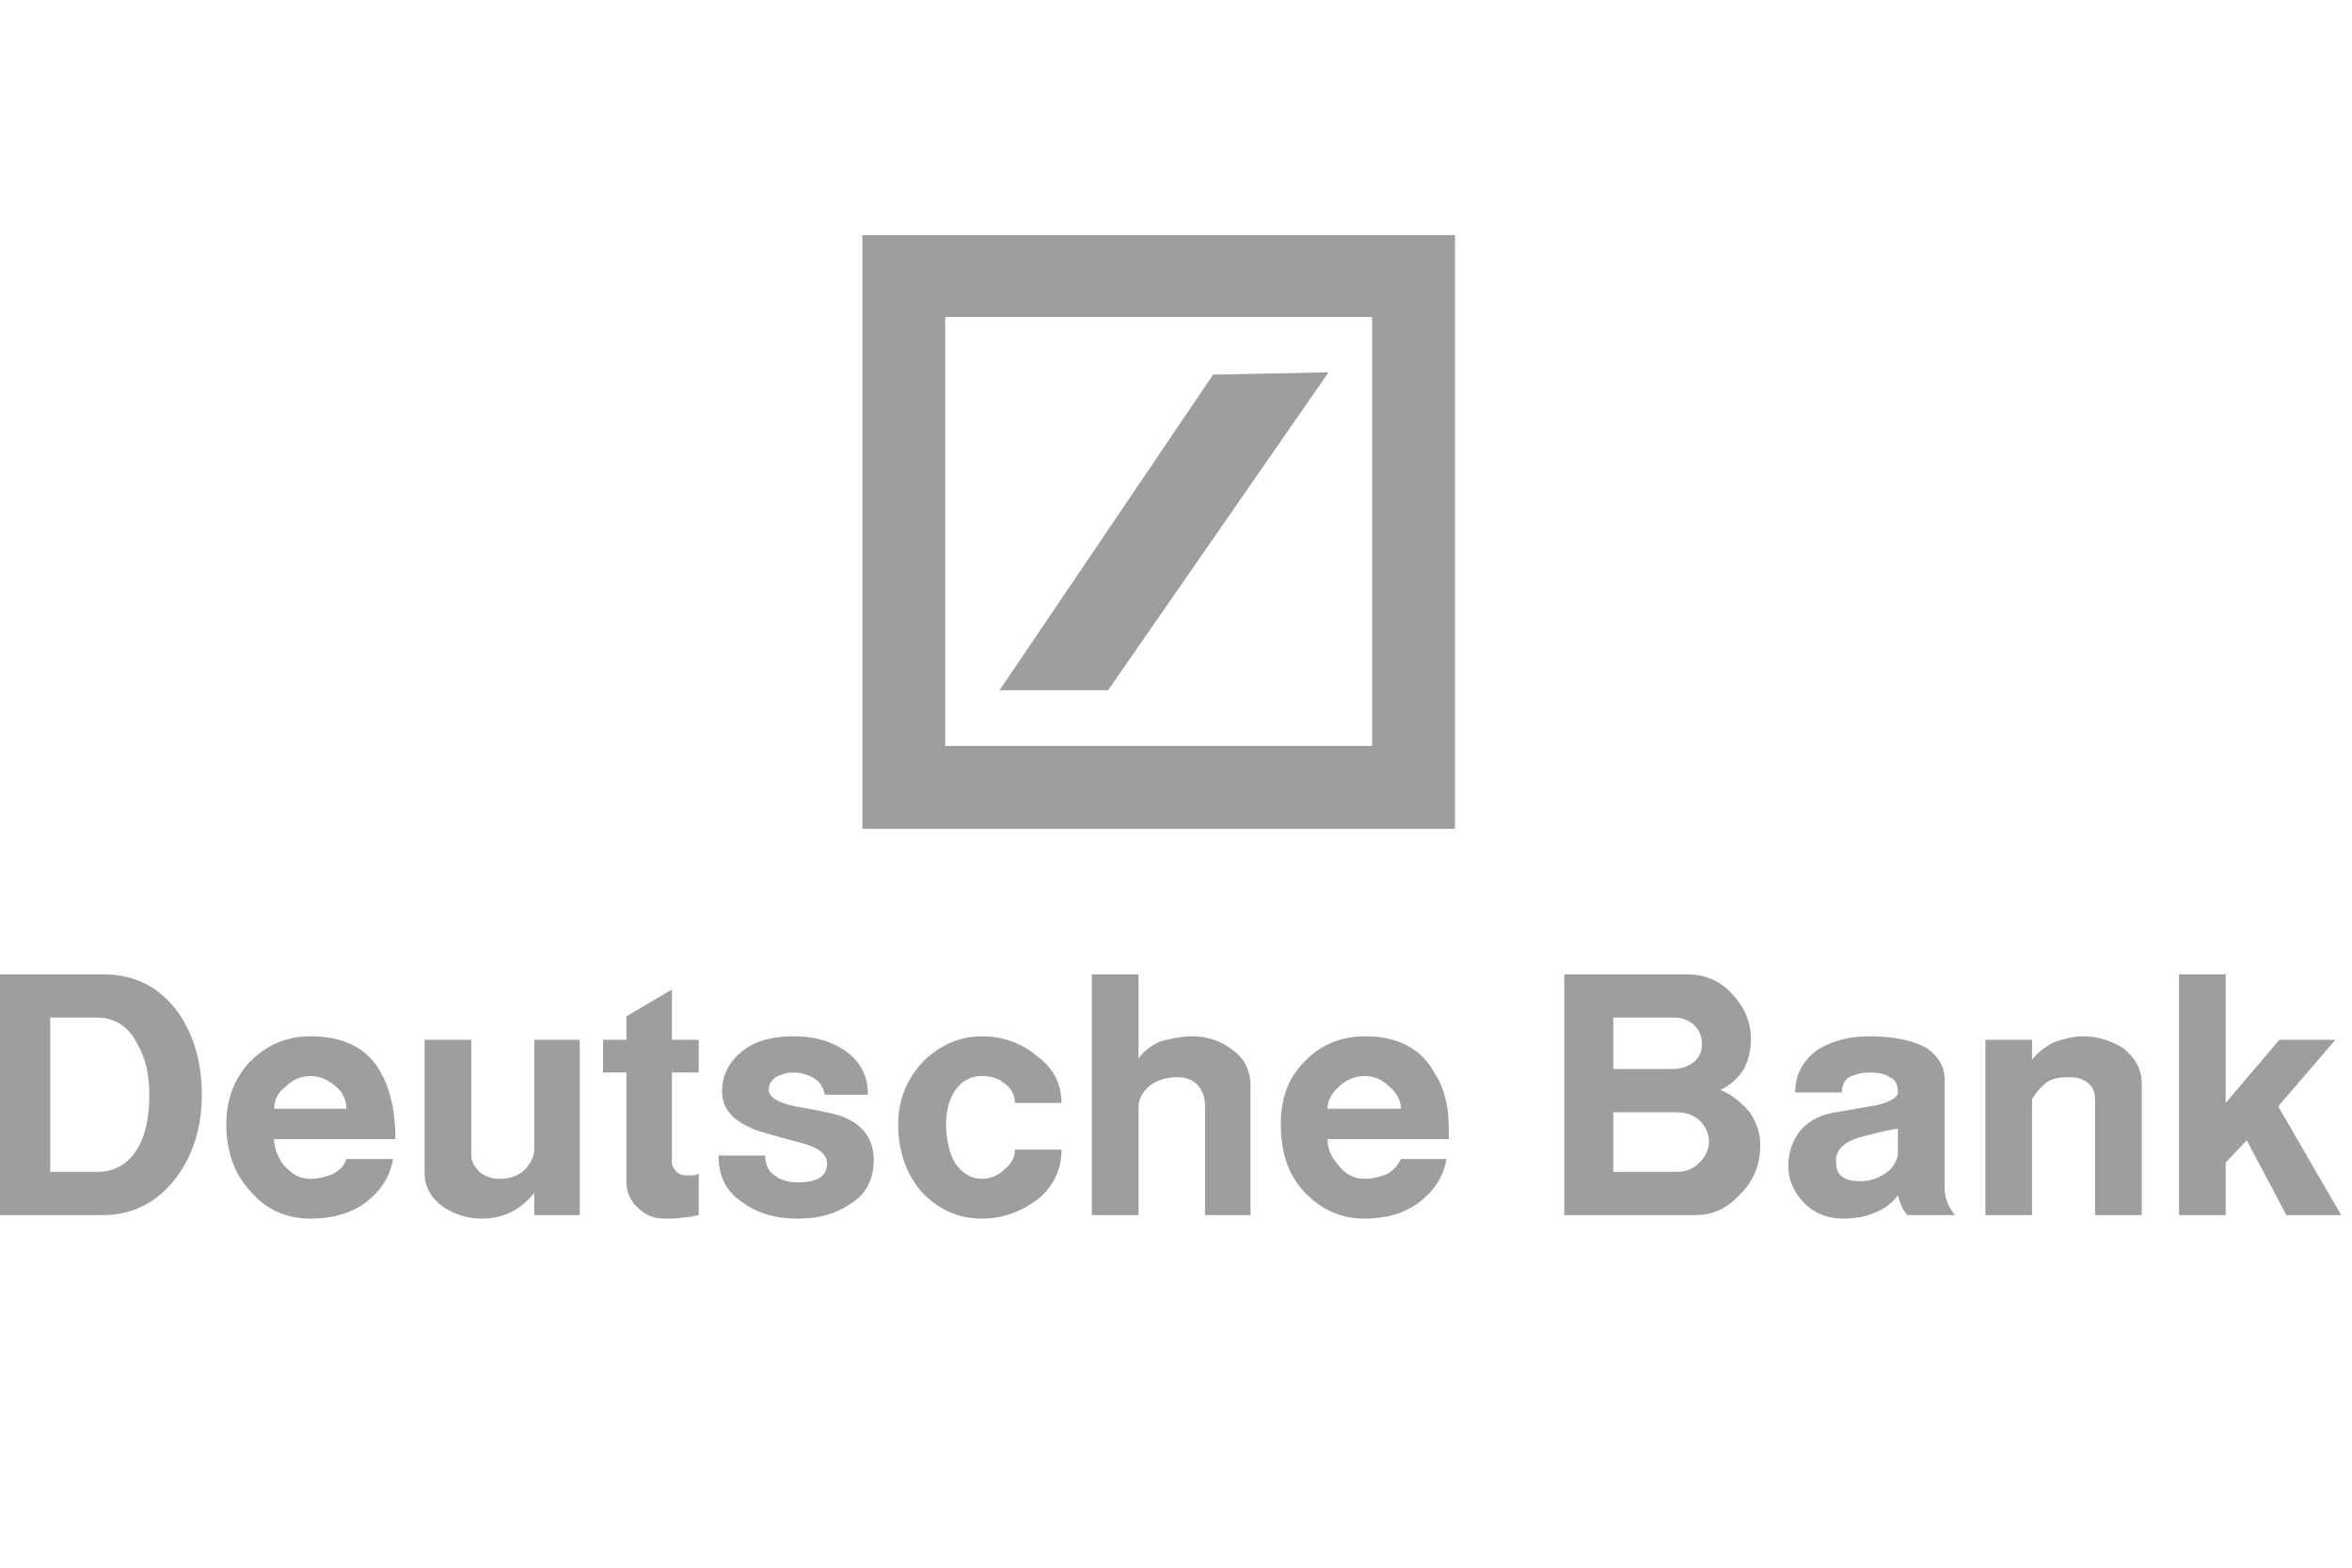 <?xml version="1.0" encoding="UTF-8" standalone="no"?>
<svg width="120px" height="80px" viewBox="0 0 120 80" version="1.1" xmlns="http://www.w3.org/2000/svg" xmlns:xlink="http://www.w3.org/1999/xlink">
    <!-- Generator: Sketch 39.1 (31720) - http://www.bohemiancoding.com/sketch -->
    <title>logo-deutche-bank</title>
    <desc>Created with Sketch.</desc>
    <defs></defs>
    <g id="Elements" stroke="none" stroke-width="1" fill="none" fill-rule="evenodd" fill-opacity="0.38">
        <g id="logo-deutche-bank" fill="#000000">
            <g id="Title" transform="translate(0, 49)">
                <path d="M111.175,0.721 L113.556,0.721 L113.556,7.282 L116.294,4.062 L119.151,4.062 L116.235,7.461 L119.448,13.007 L116.651,13.007 L114.627,9.189 L113.556,10.323 L113.556,13.007 L111.175,13.007 L111.175,0.721 Z M101.296,4.062 L103.676,4.062 L103.676,5.076 C103.974,4.717 104.331,4.419 104.807,4.18 C105.343,4.001 105.819,3.882 106.237,3.882 C107.069,3.882 107.723,4.121 108.319,4.479 C108.914,4.955 109.272,5.553 109.272,6.268 L109.272,13.007 L106.89,13.007 L106.89,7.102 C106.89,6.746 106.772,6.447 106.533,6.268 C106.237,6.029 105.937,5.97 105.581,5.97 C105.105,5.97 104.748,6.029 104.451,6.207 C104.152,6.447 103.914,6.686 103.676,7.102 L103.676,13.007 L101.296,13.007 L101.296,4.062 Z M96.832,9.965 L96.832,8.594 C96.059,8.713 95.463,8.892 94.987,9.011 C94.095,9.249 93.678,9.667 93.678,10.204 C93.678,10.621 93.738,10.86 93.976,11.038 C94.213,11.217 94.511,11.278 94.928,11.278 C95.344,11.278 95.76,11.158 96.117,10.92 C96.475,10.741 96.713,10.383 96.832,9.965 L96.832,9.965 Z M93.976,6.746 L91.594,6.746 C91.594,5.791 92.012,5.076 92.786,4.537 C93.499,4.121 94.332,3.882 95.344,3.882 C96.713,3.882 97.726,4.121 98.379,4.537 C98.915,4.955 99.213,5.432 99.213,6.089 L99.213,11.575 C99.213,12.112 99.391,12.59 99.748,13.007 L97.308,13.007 C97.19,12.829 97.07,12.708 97.012,12.53 C96.951,12.411 96.892,12.232 96.832,11.993 C96.535,12.411 96.117,12.708 95.641,12.887 C95.225,13.067 94.69,13.186 94.035,13.186 C93.203,13.186 92.547,12.887 92.071,12.411 C91.536,11.874 91.237,11.217 91.237,10.502 C91.237,9.787 91.476,9.131 91.893,8.653 C92.308,8.176 92.904,7.878 93.678,7.759 C95.047,7.52 95.702,7.4 95.76,7.4 C96.475,7.222 96.832,6.983 96.832,6.746 C96.832,6.386 96.713,6.089 96.416,5.97 C96.178,5.791 95.821,5.731 95.344,5.731 C94.928,5.731 94.63,5.85 94.332,5.97 C94.095,6.148 93.976,6.386 93.976,6.746 L93.976,6.746 Z M82.31,7.759 L82.31,10.801 L85.525,10.801 C86,10.801 86.357,10.681 86.714,10.323 C87.013,10.025 87.191,9.667 87.191,9.249 C87.191,8.832 87.013,8.474 86.714,8.176 C86.357,7.878 86,7.759 85.525,7.759 L82.31,7.759 Z M82.31,2.928 L82.31,5.553 L85.346,5.553 C85.762,5.553 86.118,5.432 86.417,5.195 C86.714,4.955 86.833,4.657 86.833,4.3 C86.833,3.882 86.714,3.584 86.417,3.286 C86.118,3.047 85.822,2.928 85.405,2.928 L82.31,2.928 Z M79.811,13.007 L79.811,0.721 L86.06,0.721 C86.953,0.721 87.726,1.019 88.321,1.676 C88.976,2.331 89.333,3.106 89.333,4.062 C89.333,4.598 89.214,5.076 88.976,5.553 C88.679,6.029 88.262,6.386 87.785,6.625 C88.381,6.864 88.856,7.282 89.273,7.759 C89.63,8.296 89.81,8.832 89.81,9.429 C89.81,10.441 89.452,11.278 88.798,11.933 C88.142,12.65 87.428,13.007 86.475,13.007 L79.811,13.007 Z M67.729,7.58 L71.478,7.58 C71.478,7.162 71.241,6.746 70.883,6.447 C70.527,6.089 70.11,5.91 69.633,5.91 C69.158,5.91 68.68,6.089 68.324,6.447 C67.967,6.746 67.729,7.162 67.729,7.58 L67.729,7.58 Z M71.478,10.144 L73.8,10.144 C73.621,11.158 73.085,11.874 72.252,12.471 C71.538,12.948 70.645,13.186 69.633,13.186 C68.384,13.186 67.372,12.708 66.539,11.814 C65.705,10.92 65.348,9.787 65.348,8.355 C65.348,7.102 65.705,6.029 66.539,5.195 C67.312,4.358 68.384,3.882 69.633,3.882 C71.359,3.882 72.55,4.537 73.205,5.791 C73.502,6.207 73.681,6.746 73.8,7.282 C73.919,7.878 73.919,8.474 73.919,9.131 L67.729,9.131 C67.729,9.607 67.908,10.025 68.265,10.441 C68.621,10.92 69.098,11.158 69.633,11.158 C70.05,11.158 70.408,11.038 70.764,10.92 C71.061,10.741 71.3,10.502 71.478,10.144 L71.478,10.144 Z M55.707,0.721 L58.088,0.721 L58.088,5.015 C58.385,4.598 58.802,4.3 59.277,4.121 C59.754,4.001 60.289,3.882 60.825,3.882 C61.599,3.882 62.313,4.121 62.908,4.598 C63.504,5.015 63.8,5.671 63.8,6.386 L63.8,13.007 L61.48,13.007 L61.48,7.4 C61.48,6.923 61.301,6.566 61.062,6.328 C60.825,6.089 60.468,5.97 60.052,5.97 C59.575,5.97 59.099,6.089 58.683,6.386 C58.326,6.686 58.088,7.043 58.088,7.52 L58.088,13.007 L55.707,13.007 L55.707,0.721 Z M50.112,13.186 C48.862,13.186 47.85,12.708 47.017,11.814 C46.244,10.92 45.827,9.787 45.827,8.355 C45.827,7.162 46.244,6.089 47.077,5.195 C47.91,4.358 48.922,3.882 50.112,3.882 C51.183,3.882 52.136,4.24 52.909,4.896 C53.742,5.492 54.16,6.328 54.16,7.282 L51.779,7.282 C51.779,6.864 51.6,6.566 51.303,6.328 C50.945,6.029 50.588,5.91 50.112,5.91 C49.517,5.91 49.1,6.148 48.744,6.625 C48.446,7.043 48.267,7.64 48.267,8.355 C48.267,9.189 48.446,9.846 48.744,10.383 C49.1,10.86 49.517,11.158 50.112,11.158 C50.529,11.158 50.945,10.98 51.243,10.681 C51.6,10.383 51.779,10.085 51.779,9.667 L54.16,9.667 C54.16,10.681 53.742,11.575 52.909,12.232 C52.077,12.829 51.183,13.186 50.112,13.186 L50.112,13.186 Z M36.661,9.965 L39.042,9.965 C39.042,10.383 39.161,10.741 39.518,10.98 C39.816,11.217 40.232,11.338 40.709,11.338 C41.126,11.338 41.482,11.278 41.721,11.158 C42.019,11.038 42.196,10.741 42.196,10.383 C42.196,9.905 41.78,9.548 40.828,9.31 C39.281,8.892 38.388,8.653 38.269,8.534 C37.316,8.116 36.84,7.52 36.84,6.686 C36.84,5.85 37.197,5.195 37.852,4.657 C38.507,4.121 39.4,3.882 40.471,3.882 C41.542,3.882 42.375,4.121 43.089,4.598 C43.863,5.134 44.28,5.85 44.28,6.864 L42.078,6.864 C42.019,6.506 41.839,6.207 41.542,6.029 C41.245,5.85 40.888,5.731 40.471,5.731 C40.114,5.731 39.816,5.85 39.578,5.97 C39.34,6.148 39.221,6.328 39.221,6.625 C39.221,6.983 39.697,7.282 40.59,7.461 C41.959,7.698 42.851,7.878 43.149,8.057 C44.102,8.474 44.577,9.189 44.577,10.204 C44.577,11.217 44.161,11.993 43.328,12.471 C42.613,12.948 41.78,13.186 40.709,13.186 C39.518,13.186 38.566,12.887 37.792,12.291 C37.019,11.754 36.661,10.98 36.661,9.965 L36.661,9.965 Z M34.281,1.496 L34.281,4.062 L35.65,4.062 L35.65,5.731 L34.281,5.731 L34.281,10.323 C34.281,10.502 34.4,10.681 34.519,10.801 C34.638,10.92 34.816,10.98 35.054,10.98 L35.412,10.98 C35.531,10.92 35.59,10.92 35.65,10.92 L35.65,13.007 C35.352,13.067 35.054,13.127 34.876,13.127 C34.638,13.186 34.34,13.186 33.924,13.186 C33.329,13.186 32.912,13.007 32.496,12.59 C32.138,12.232 31.96,11.814 31.96,11.278 L31.96,5.731 L30.769,5.731 L30.769,4.062 L31.96,4.062 L31.96,2.867 L34.281,1.496 Z M21.664,4.062 L24.044,4.062 L24.044,9.965 C24.044,10.263 24.223,10.562 24.461,10.801 C24.758,11.038 25.116,11.158 25.473,11.158 C25.949,11.158 26.366,11.038 26.723,10.741 C27.079,10.383 27.258,10.025 27.258,9.607 L27.258,4.062 L29.579,4.062 L29.579,13.007 L27.258,13.007 L27.258,11.874 C26.544,12.768 25.651,13.186 24.58,13.186 C23.806,13.186 23.151,12.948 22.616,12.59 C22.021,12.172 21.664,11.575 21.664,10.86 L21.664,4.062 Z M13.986,7.58 L17.676,7.58 C17.676,7.162 17.498,6.746 17.141,6.447 C16.724,6.089 16.307,5.91 15.831,5.91 C15.355,5.91 14.939,6.089 14.581,6.447 C14.164,6.746 13.986,7.162 13.986,7.58 L13.986,7.58 Z M17.676,10.144 L20.056,10.144 C19.878,11.158 19.342,11.874 18.509,12.471 C17.795,12.948 16.902,13.186 15.831,13.186 C14.581,13.186 13.57,12.708 12.796,11.814 C11.963,10.92 11.546,9.787 11.546,8.355 C11.546,7.102 11.963,6.029 12.736,5.195 C13.57,4.358 14.581,3.882 15.831,3.882 C17.617,3.882 18.807,4.537 19.462,5.791 C19.7,6.207 19.878,6.746 19.997,7.282 C20.116,7.878 20.176,8.474 20.176,9.131 L13.986,9.131 C13.986,9.607 14.164,10.025 14.462,10.441 C14.879,10.92 15.296,11.158 15.831,11.158 C16.247,11.158 16.664,11.038 16.962,10.92 C17.318,10.741 17.557,10.502 17.676,10.144 L17.676,10.144 Z M2.559,2.928 L2.559,10.801 L4.94,10.801 C5.892,10.801 6.547,10.383 7.022,9.607 C7.44,8.892 7.618,7.997 7.618,6.864 C7.618,5.91 7.44,5.015 7.022,4.3 C6.547,3.346 5.832,2.928 4.94,2.928 L2.559,2.928 Z M3.07434775e-05,13.007 L3.07434775e-05,0.721 L5.238,0.721 C6.904,0.721 8.153,1.378 9.106,2.688 C9.88,3.822 10.296,5.195 10.296,6.864 C10.296,8.474 9.88,9.905 8.987,11.099 C8.034,12.351 6.785,13.007 5.238,13.007 L3.07434775e-05,13.007 Z" id="Fill-3"></path>
            </g>
            <g id="Shape" transform="translate(44, 12)">
                <path d="M0,30.296 L30.234,30.296 L30.234,0 L0,0 L0,30.296 Z M4.225,26.062 L26.009,26.062 L26.009,4.174 L4.225,4.174 L4.225,26.062 Z" id="Fill-1"></path>
                <polygon id="Fill-2" points="7 23.221 17.892 7.118 23.783 7 12.536 23.221"></polygon>
            </g>
        </g>
    </g>
</svg>